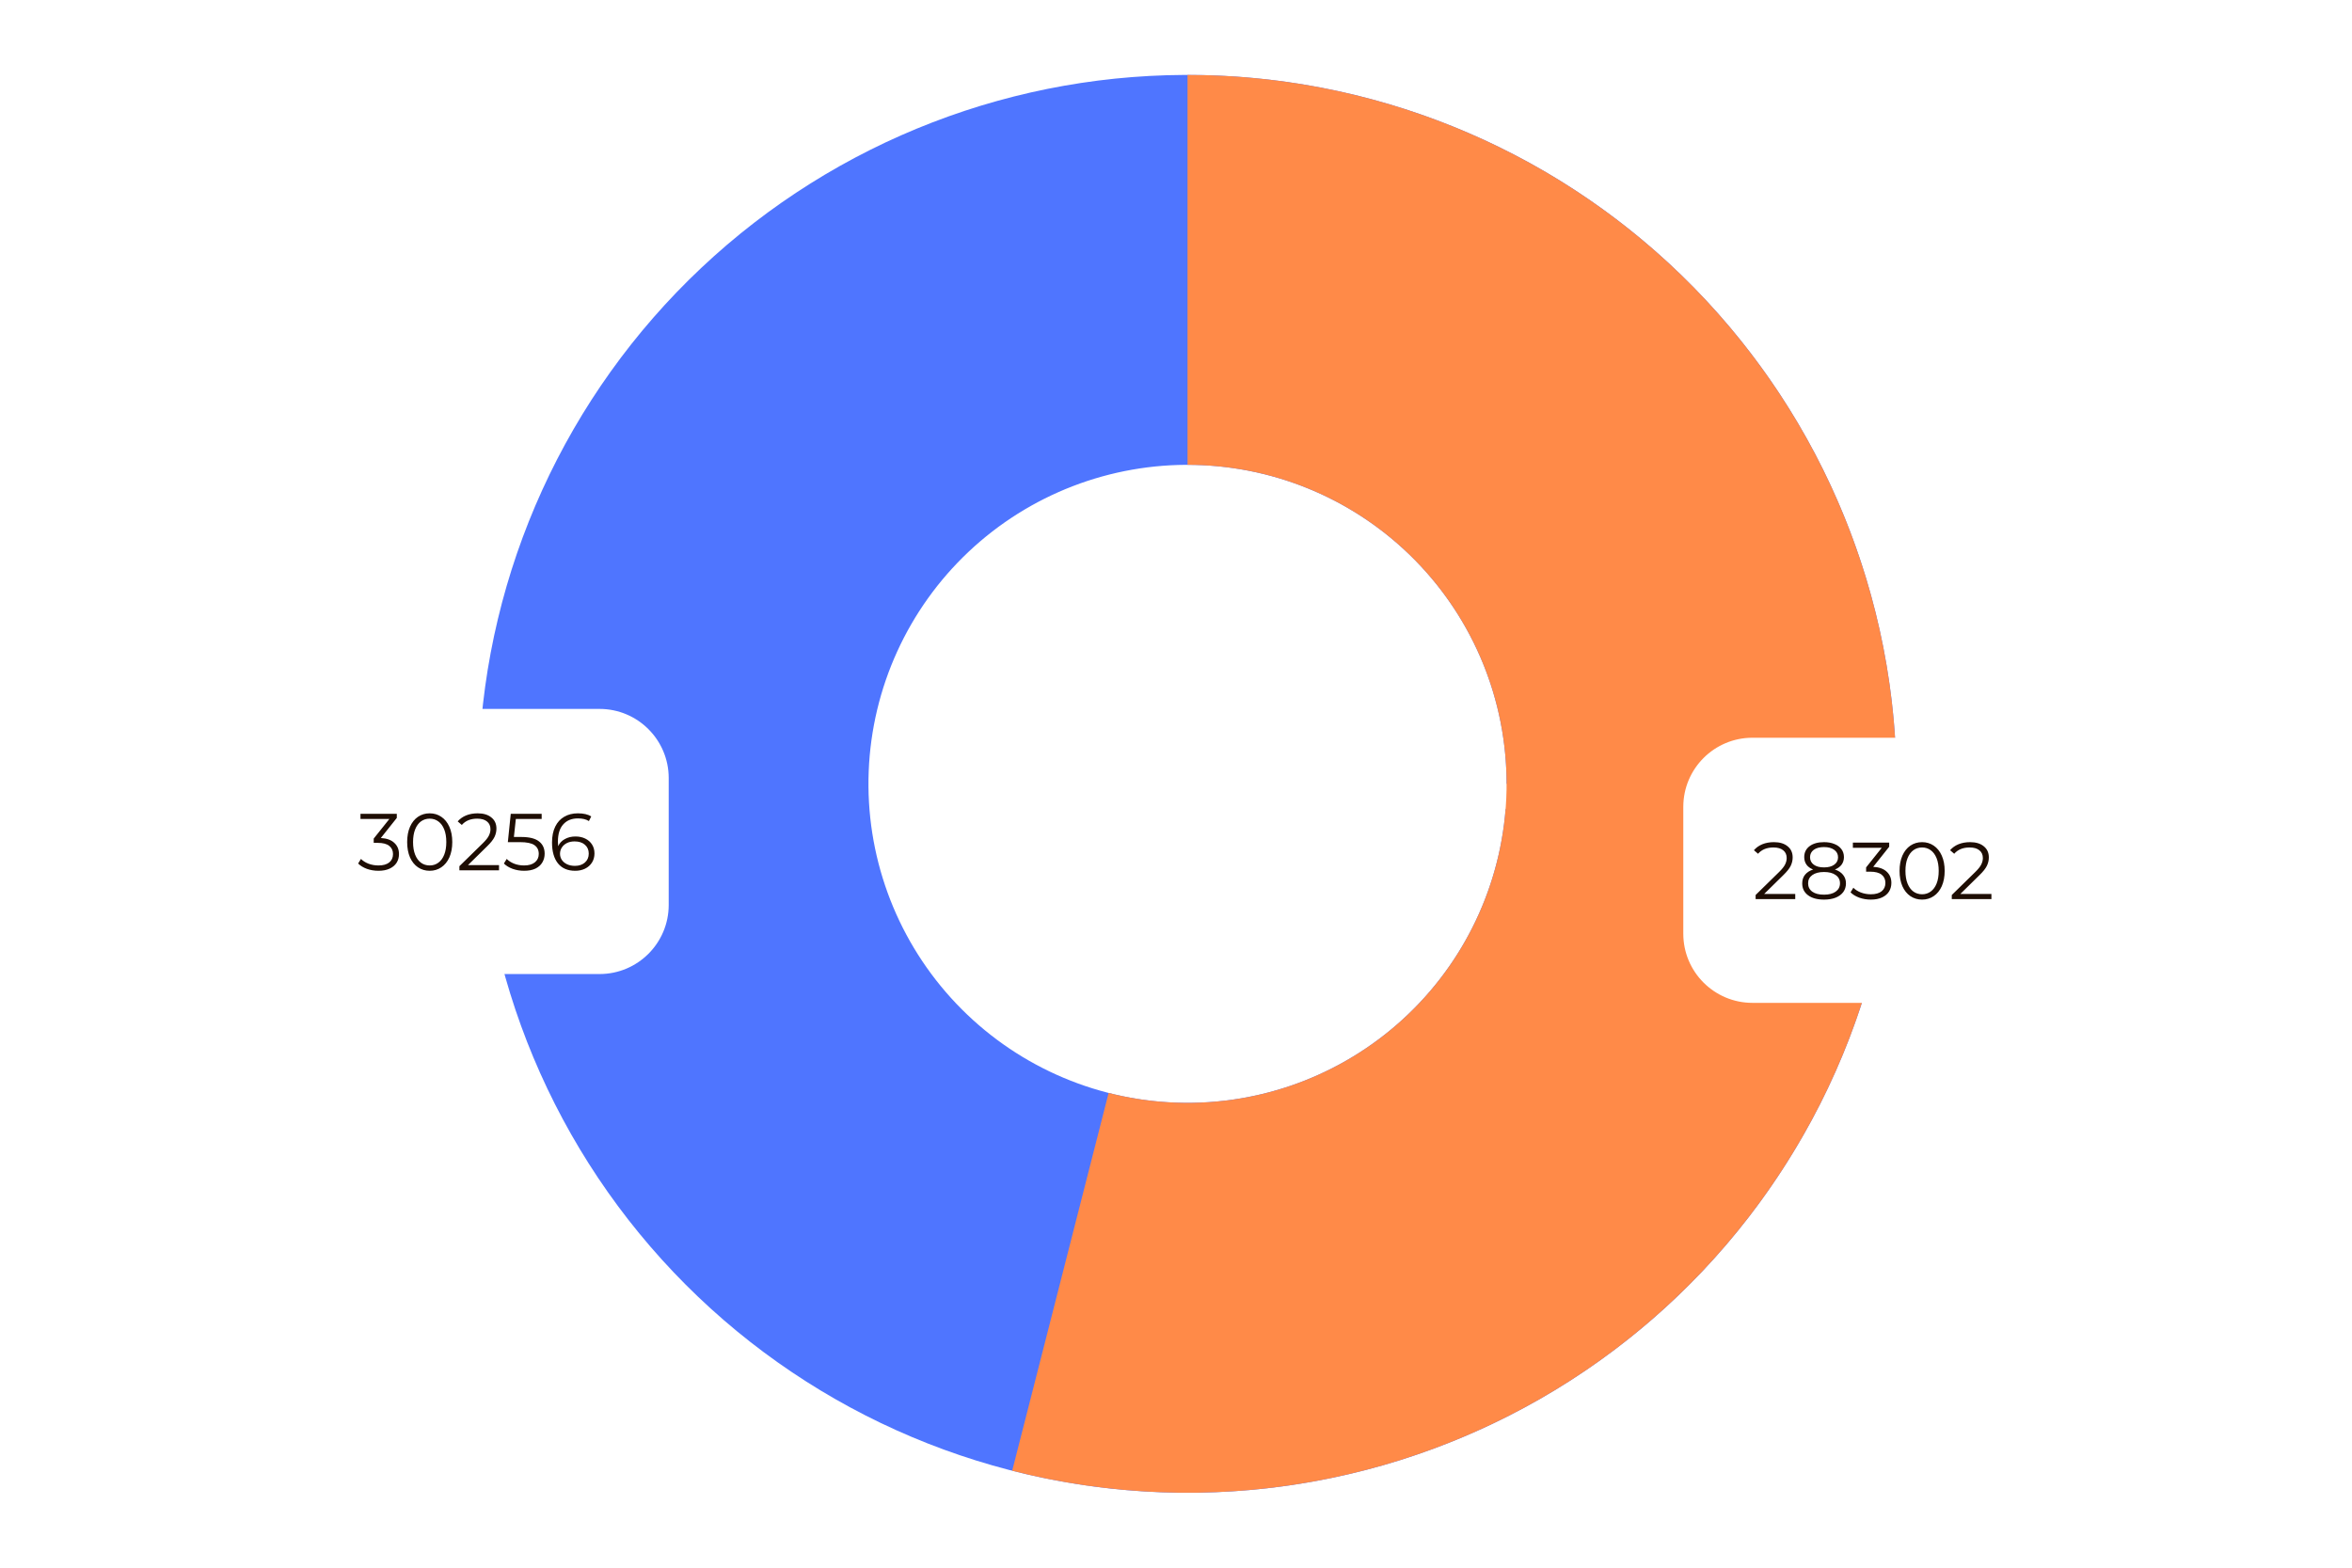 <svg width="408" height="272" viewBox="0 0 408 272" fill="none" xmlns="http://www.w3.org/2000/svg">
<path d="M329 136C329 103.801 316.374 72.885 293.832 49.892C271.29 26.899 240.631 13.662 208.438 13.024C176.245 12.386 145.085 24.397 121.65 46.479C98.215 68.56 84.373 98.951 83.097 131.125C81.82 163.299 93.212 194.691 114.824 218.559C136.437 242.427 166.547 256.869 198.69 258.783C230.832 260.696 262.444 249.929 286.736 228.794C311.028 207.659 326.063 177.841 328.614 145.742L261.176 140.384C260.028 154.828 253.262 168.247 242.331 177.757C231.4 187.268 217.175 192.113 202.71 191.252C188.246 190.391 174.697 183.892 164.971 173.152C155.245 162.411 150.119 148.285 150.693 133.806C151.268 119.328 157.497 105.652 168.042 95.715C178.588 85.779 192.61 80.374 207.097 80.661C221.584 80.948 235.381 86.905 245.524 97.251C255.668 107.598 261.35 121.51 261.35 136H329Z" fill="#4F75FF"/>
<path d="M206 13C223.447 13 240.694 16.712 256.596 23.888C272.498 31.065 286.692 41.542 298.234 54.625C309.777 67.708 318.404 83.096 323.543 99.769C328.682 116.442 330.215 134.017 328.041 151.327C325.867 168.638 320.035 185.288 310.933 200.172C301.831 215.056 289.666 227.833 275.247 237.656C260.828 247.478 244.484 254.12 227.301 257.141C210.118 260.163 192.489 259.494 175.584 255.18L192.313 189.631C199.92 191.572 207.853 191.873 215.586 190.514C223.318 189.154 230.673 186.165 237.161 181.745C243.65 177.325 249.124 171.575 253.22 164.877C257.316 158.18 259.94 150.687 260.919 142.897C261.897 135.108 261.207 127.199 258.894 119.696C256.582 112.193 252.699 105.269 247.505 99.381C242.311 93.494 235.924 88.779 228.768 85.55C221.612 82.32 213.851 80.65 206 80.65V13Z" fill="#FF8A48"/>
<g filter="url(#filter0_d_20_546)">
<path d="M50 135C50 128.373 55.373 123 62 123H104C110.627 123 116 128.373 116 135V157C116 163.627 110.627 169 104 169H62C55.373 169 50 163.627 50 157V135Z" fill="white"/>
<path d="M66.06 145.4C67.087 145.456 67.866 145.736 68.398 146.24C68.939 146.735 69.21 147.383 69.21 148.186C69.21 148.746 69.075 149.245 68.804 149.684C68.533 150.113 68.132 150.454 67.6 150.706C67.068 150.958 66.419 151.084 65.654 151.084C64.945 151.084 64.273 150.972 63.638 150.748C63.013 150.515 62.509 150.207 62.126 149.824L62.616 149.026C62.943 149.362 63.377 149.637 63.918 149.852C64.459 150.057 65.038 150.16 65.654 150.16C66.457 150.16 67.077 149.987 67.516 149.642C67.955 149.287 68.174 148.802 68.174 148.186C68.174 147.579 67.955 147.103 67.516 146.758C67.077 146.413 66.415 146.24 65.528 146.24H64.828V145.498L67.544 142.096H62.532V141.2H68.832V141.914L66.06 145.4ZM74.536 151.084C73.78 151.084 73.104 150.883 72.506 150.482C71.918 150.081 71.456 149.507 71.12 148.76C70.794 148.004 70.63 147.117 70.63 146.1C70.63 145.083 70.794 144.201 71.12 143.454C71.456 142.698 71.918 142.119 72.506 141.718C73.104 141.317 73.78 141.116 74.536 141.116C75.292 141.116 75.964 141.317 76.552 141.718C77.15 142.119 77.616 142.698 77.952 143.454C78.288 144.201 78.456 145.083 78.456 146.1C78.456 147.117 78.288 148.004 77.952 148.76C77.616 149.507 77.15 150.081 76.552 150.482C75.964 150.883 75.292 151.084 74.536 151.084ZM74.536 150.16C75.106 150.16 75.605 150.001 76.034 149.684C76.473 149.367 76.814 148.905 77.056 148.298C77.299 147.691 77.42 146.959 77.42 146.1C77.42 145.241 77.299 144.509 77.056 143.902C76.814 143.295 76.473 142.833 76.034 142.516C75.605 142.199 75.106 142.04 74.536 142.04C73.967 142.04 73.463 142.199 73.024 142.516C72.595 142.833 72.259 143.295 72.016 143.902C71.774 144.509 71.652 145.241 71.652 146.1C71.652 146.959 71.774 147.691 72.016 148.298C72.259 148.905 72.595 149.367 73.024 149.684C73.463 150.001 73.967 150.16 74.536 150.16ZM86.564 150.104V151H79.691V150.286L83.764 146.296C84.278 145.792 84.623 145.358 84.8 144.994C84.987 144.621 85.081 144.247 85.081 143.874C85.081 143.295 84.88 142.847 84.478 142.53C84.087 142.203 83.522 142.04 82.784 142.04C81.636 142.04 80.745 142.404 80.111 143.132L79.397 142.516C79.779 142.068 80.264 141.723 80.853 141.48C81.45 141.237 82.122 141.116 82.868 141.116C83.867 141.116 84.656 141.354 85.234 141.83C85.823 142.297 86.117 142.941 86.117 143.762C86.117 144.266 86.004 144.751 85.781 145.218C85.556 145.685 85.132 146.221 84.507 146.828L81.174 150.104H86.564ZM90.406 145.218C91.824 145.218 92.856 145.475 93.5 145.988C94.153 146.492 94.48 147.201 94.48 148.116C94.48 148.685 94.344 149.194 94.074 149.642C93.812 150.09 93.416 150.445 92.884 150.706C92.352 150.958 91.698 151.084 90.924 151.084C90.224 151.084 89.556 150.972 88.922 150.748C88.296 150.515 87.792 150.207 87.41 149.824L87.9 149.026C88.226 149.362 88.656 149.637 89.188 149.852C89.72 150.057 90.294 150.16 90.91 150.16C91.722 150.16 92.347 149.978 92.786 149.614C93.234 149.25 93.458 148.765 93.458 148.158C93.458 147.486 93.206 146.977 92.702 146.632C92.207 146.287 91.367 146.114 90.182 146.114H88.096L88.6 141.2H93.962V142.096H89.482L89.146 145.218H90.406ZM99.819 145.134C100.463 145.134 101.033 145.255 101.527 145.498C102.031 145.741 102.423 146.086 102.703 146.534C102.983 146.973 103.123 147.486 103.123 148.074C103.123 148.671 102.979 149.199 102.689 149.656C102.4 150.113 101.999 150.468 101.485 150.72C100.981 150.963 100.412 151.084 99.777 151.084C98.48 151.084 97.486 150.659 96.795 149.81C96.105 148.951 95.759 147.743 95.759 146.184C95.759 145.092 95.946 144.168 96.319 143.412C96.693 142.656 97.215 142.087 97.887 141.704C98.559 141.312 99.343 141.116 100.239 141.116C101.21 141.116 101.985 141.293 102.563 141.648L102.157 142.46C101.691 142.152 101.056 141.998 100.253 141.998C99.171 141.998 98.321 142.343 97.705 143.034C97.089 143.715 96.781 144.709 96.781 146.016C96.781 146.249 96.795 146.515 96.823 146.814C97.066 146.282 97.453 145.871 97.985 145.582C98.517 145.283 99.129 145.134 99.819 145.134ZM99.735 150.23C100.445 150.23 101.019 150.039 101.457 149.656C101.905 149.264 102.129 148.746 102.129 148.102C102.129 147.458 101.905 146.945 101.457 146.562C101.019 146.179 100.421 145.988 99.665 145.988C99.171 145.988 98.732 146.081 98.349 146.268C97.976 146.455 97.682 146.711 97.467 147.038C97.253 147.365 97.145 147.729 97.145 148.13C97.145 148.503 97.243 148.849 97.439 149.166C97.645 149.483 97.943 149.74 98.335 149.936C98.727 150.132 99.194 150.23 99.735 150.23Z" fill="#1E0D03"/>
</g>
<g filter="url(#filter1_d_20_546)">
<path d="M292 140C292 133.373 297.373 128 304 128H346C352.627 128 358 133.373 358 140V162C358 168.627 352.627 174 346 174H304C297.373 174 292 168.627 292 162V140Z" fill="white"/>
<path d="M311.42 155.104V156H304.546V155.286L308.62 151.296C309.133 150.792 309.479 150.358 309.656 149.994C309.843 149.621 309.936 149.247 309.936 148.874C309.936 148.295 309.735 147.847 309.334 147.53C308.942 147.203 308.377 147.04 307.64 147.04C306.492 147.04 305.601 147.404 304.966 148.132L304.252 147.516C304.635 147.068 305.12 146.723 305.708 146.48C306.305 146.237 306.977 146.116 307.724 146.116C308.723 146.116 309.511 146.354 310.09 146.83C310.678 147.297 310.972 147.941 310.972 148.762C310.972 149.266 310.86 149.751 310.636 150.218C310.412 150.685 309.987 151.221 309.362 151.828L306.03 155.104H311.42ZM318.299 150.862C318.915 151.067 319.386 151.375 319.713 151.786C320.049 152.197 320.217 152.691 320.217 153.27C320.217 153.839 320.063 154.339 319.755 154.768C319.447 155.188 319.004 155.515 318.425 155.748C317.856 155.972 317.184 156.084 316.409 156.084C315.233 156.084 314.309 155.832 313.637 155.328C312.965 154.824 312.629 154.138 312.629 153.27C312.629 152.682 312.788 152.187 313.105 151.786C313.432 151.375 313.903 151.067 314.519 150.862C314.015 150.666 313.632 150.386 313.371 150.022C313.11 149.649 312.979 149.21 312.979 148.706C312.979 147.913 313.287 147.283 313.903 146.816C314.528 146.349 315.364 146.116 316.409 146.116C317.1 146.116 317.702 146.223 318.215 146.438C318.738 146.643 319.144 146.942 319.433 147.334C319.722 147.726 319.867 148.183 319.867 148.706C319.867 149.21 319.732 149.649 319.461 150.022C319.19 150.386 318.803 150.666 318.299 150.862ZM313.987 148.734C313.987 149.275 314.202 149.705 314.631 150.022C315.06 150.339 315.653 150.498 316.409 150.498C317.165 150.498 317.758 150.339 318.187 150.022C318.626 149.705 318.845 149.28 318.845 148.748C318.845 148.197 318.621 147.763 318.173 147.446C317.734 147.129 317.146 146.97 316.409 146.97C315.662 146.97 315.07 147.129 314.631 147.446C314.202 147.763 313.987 148.193 313.987 148.734ZM316.409 155.23C317.277 155.23 317.954 155.053 318.439 154.698C318.934 154.343 319.181 153.863 319.181 153.256C319.181 152.649 318.934 152.173 318.439 151.828C317.954 151.473 317.277 151.296 316.409 151.296C315.55 151.296 314.874 151.473 314.379 151.828C313.894 152.173 313.651 152.649 313.651 153.256C313.651 153.872 313.894 154.357 314.379 154.712C314.864 155.057 315.541 155.23 316.409 155.23ZM324.945 150.4C325.971 150.456 326.751 150.736 327.283 151.24C327.824 151.735 328.095 152.383 328.095 153.186C328.095 153.746 327.959 154.245 327.689 154.684C327.418 155.113 327.017 155.454 326.485 155.706C325.953 155.958 325.304 156.084 324.539 156.084C323.829 156.084 323.157 155.972 322.523 155.748C321.897 155.515 321.393 155.207 321.011 154.824L321.501 154.026C321.827 154.362 322.261 154.637 322.803 154.852C323.344 155.057 323.923 155.16 324.539 155.16C325.341 155.16 325.962 154.987 326.401 154.642C326.839 154.287 327.059 153.802 327.059 153.186C327.059 152.579 326.839 152.103 326.401 151.758C325.962 151.413 325.299 151.24 324.413 151.24H323.713V150.498L326.429 147.096H321.417V146.2H327.717V146.914L324.945 150.4ZM333.421 156.084C332.665 156.084 331.988 155.883 331.391 155.482C330.803 155.081 330.341 154.507 330.005 153.76C329.678 153.004 329.515 152.117 329.515 151.1C329.515 150.083 329.678 149.201 330.005 148.454C330.341 147.698 330.803 147.119 331.391 146.718C331.988 146.317 332.665 146.116 333.421 146.116C334.177 146.116 334.849 146.317 335.437 146.718C336.034 147.119 336.501 147.698 336.837 148.454C337.173 149.201 337.341 150.083 337.341 151.1C337.341 152.117 337.173 153.004 336.837 153.76C336.501 154.507 336.034 155.081 335.437 155.482C334.849 155.883 334.177 156.084 333.421 156.084ZM333.421 155.16C333.99 155.16 334.49 155.001 334.919 154.684C335.358 154.367 335.698 153.905 335.941 153.298C336.184 152.691 336.305 151.959 336.305 151.1C336.305 150.241 336.184 149.509 335.941 148.902C335.698 148.295 335.358 147.833 334.919 147.516C334.49 147.199 333.99 147.04 333.421 147.04C332.852 147.04 332.348 147.199 331.909 147.516C331.48 147.833 331.144 148.295 330.901 148.902C330.658 149.509 330.537 150.241 330.537 151.1C330.537 151.959 330.658 152.691 330.901 153.298C331.144 153.905 331.48 154.367 331.909 154.684C332.348 155.001 332.852 155.16 333.421 155.16ZM345.449 155.104V156H338.575V155.286L342.649 151.296C343.163 150.792 343.508 150.358 343.685 149.994C343.872 149.621 343.965 149.247 343.965 148.874C343.965 148.295 343.765 147.847 343.363 147.53C342.971 147.203 342.407 147.04 341.669 147.04C340.521 147.04 339.63 147.404 338.995 148.132L338.281 147.516C338.664 147.068 339.149 146.723 339.737 146.48C340.335 146.237 341.007 146.116 341.753 146.116C342.752 146.116 343.541 146.354 344.119 146.83C344.707 147.297 345.001 147.941 345.001 148.762C345.001 149.266 344.889 149.751 344.665 150.218C344.441 150.685 344.017 151.221 343.391 151.828L340.059 155.104H345.449Z" fill="#1E0D03"/>
</g>
<defs>
<filter id="filter0_d_20_546" x="0" y="73" width="166" height="146" filterUnits="userSpaceOnUse" color-interpolation-filters="sRGB">
<feFlood flood-opacity="0" result="BackgroundImageFix"/>
<feColorMatrix in="SourceAlpha" type="matrix" values="0 0 0 0 0 0 0 0 0 0 0 0 0 0 0 0 0 0 127 0" result="hardAlpha"/>
<feOffset/>
<feGaussianBlur stdDeviation="25"/>
<feColorMatrix type="matrix" values="0 0 0 0 0.196 0 0 0 0 0.196 0 0 0 0 0.279 0 0 0 0.25 0"/>
<feBlend mode="multiply" in2="BackgroundImageFix" result="effect1_dropShadow_20_546"/>
<feBlend mode="normal" in="SourceGraphic" in2="effect1_dropShadow_20_546" result="shape"/>
</filter>
<filter id="filter1_d_20_546" x="242" y="78" width="166" height="146" filterUnits="userSpaceOnUse" color-interpolation-filters="sRGB">
<feFlood flood-opacity="0" result="BackgroundImageFix"/>
<feColorMatrix in="SourceAlpha" type="matrix" values="0 0 0 0 0 0 0 0 0 0 0 0 0 0 0 0 0 0 127 0" result="hardAlpha"/>
<feOffset/>
<feGaussianBlur stdDeviation="25"/>
<feColorMatrix type="matrix" values="0 0 0 0 0.196 0 0 0 0 0.196 0 0 0 0 0.279 0 0 0 0.25 0"/>
<feBlend mode="multiply" in2="BackgroundImageFix" result="effect1_dropShadow_20_546"/>
<feBlend mode="normal" in="SourceGraphic" in2="effect1_dropShadow_20_546" result="shape"/>
</filter>
</defs>
</svg>
